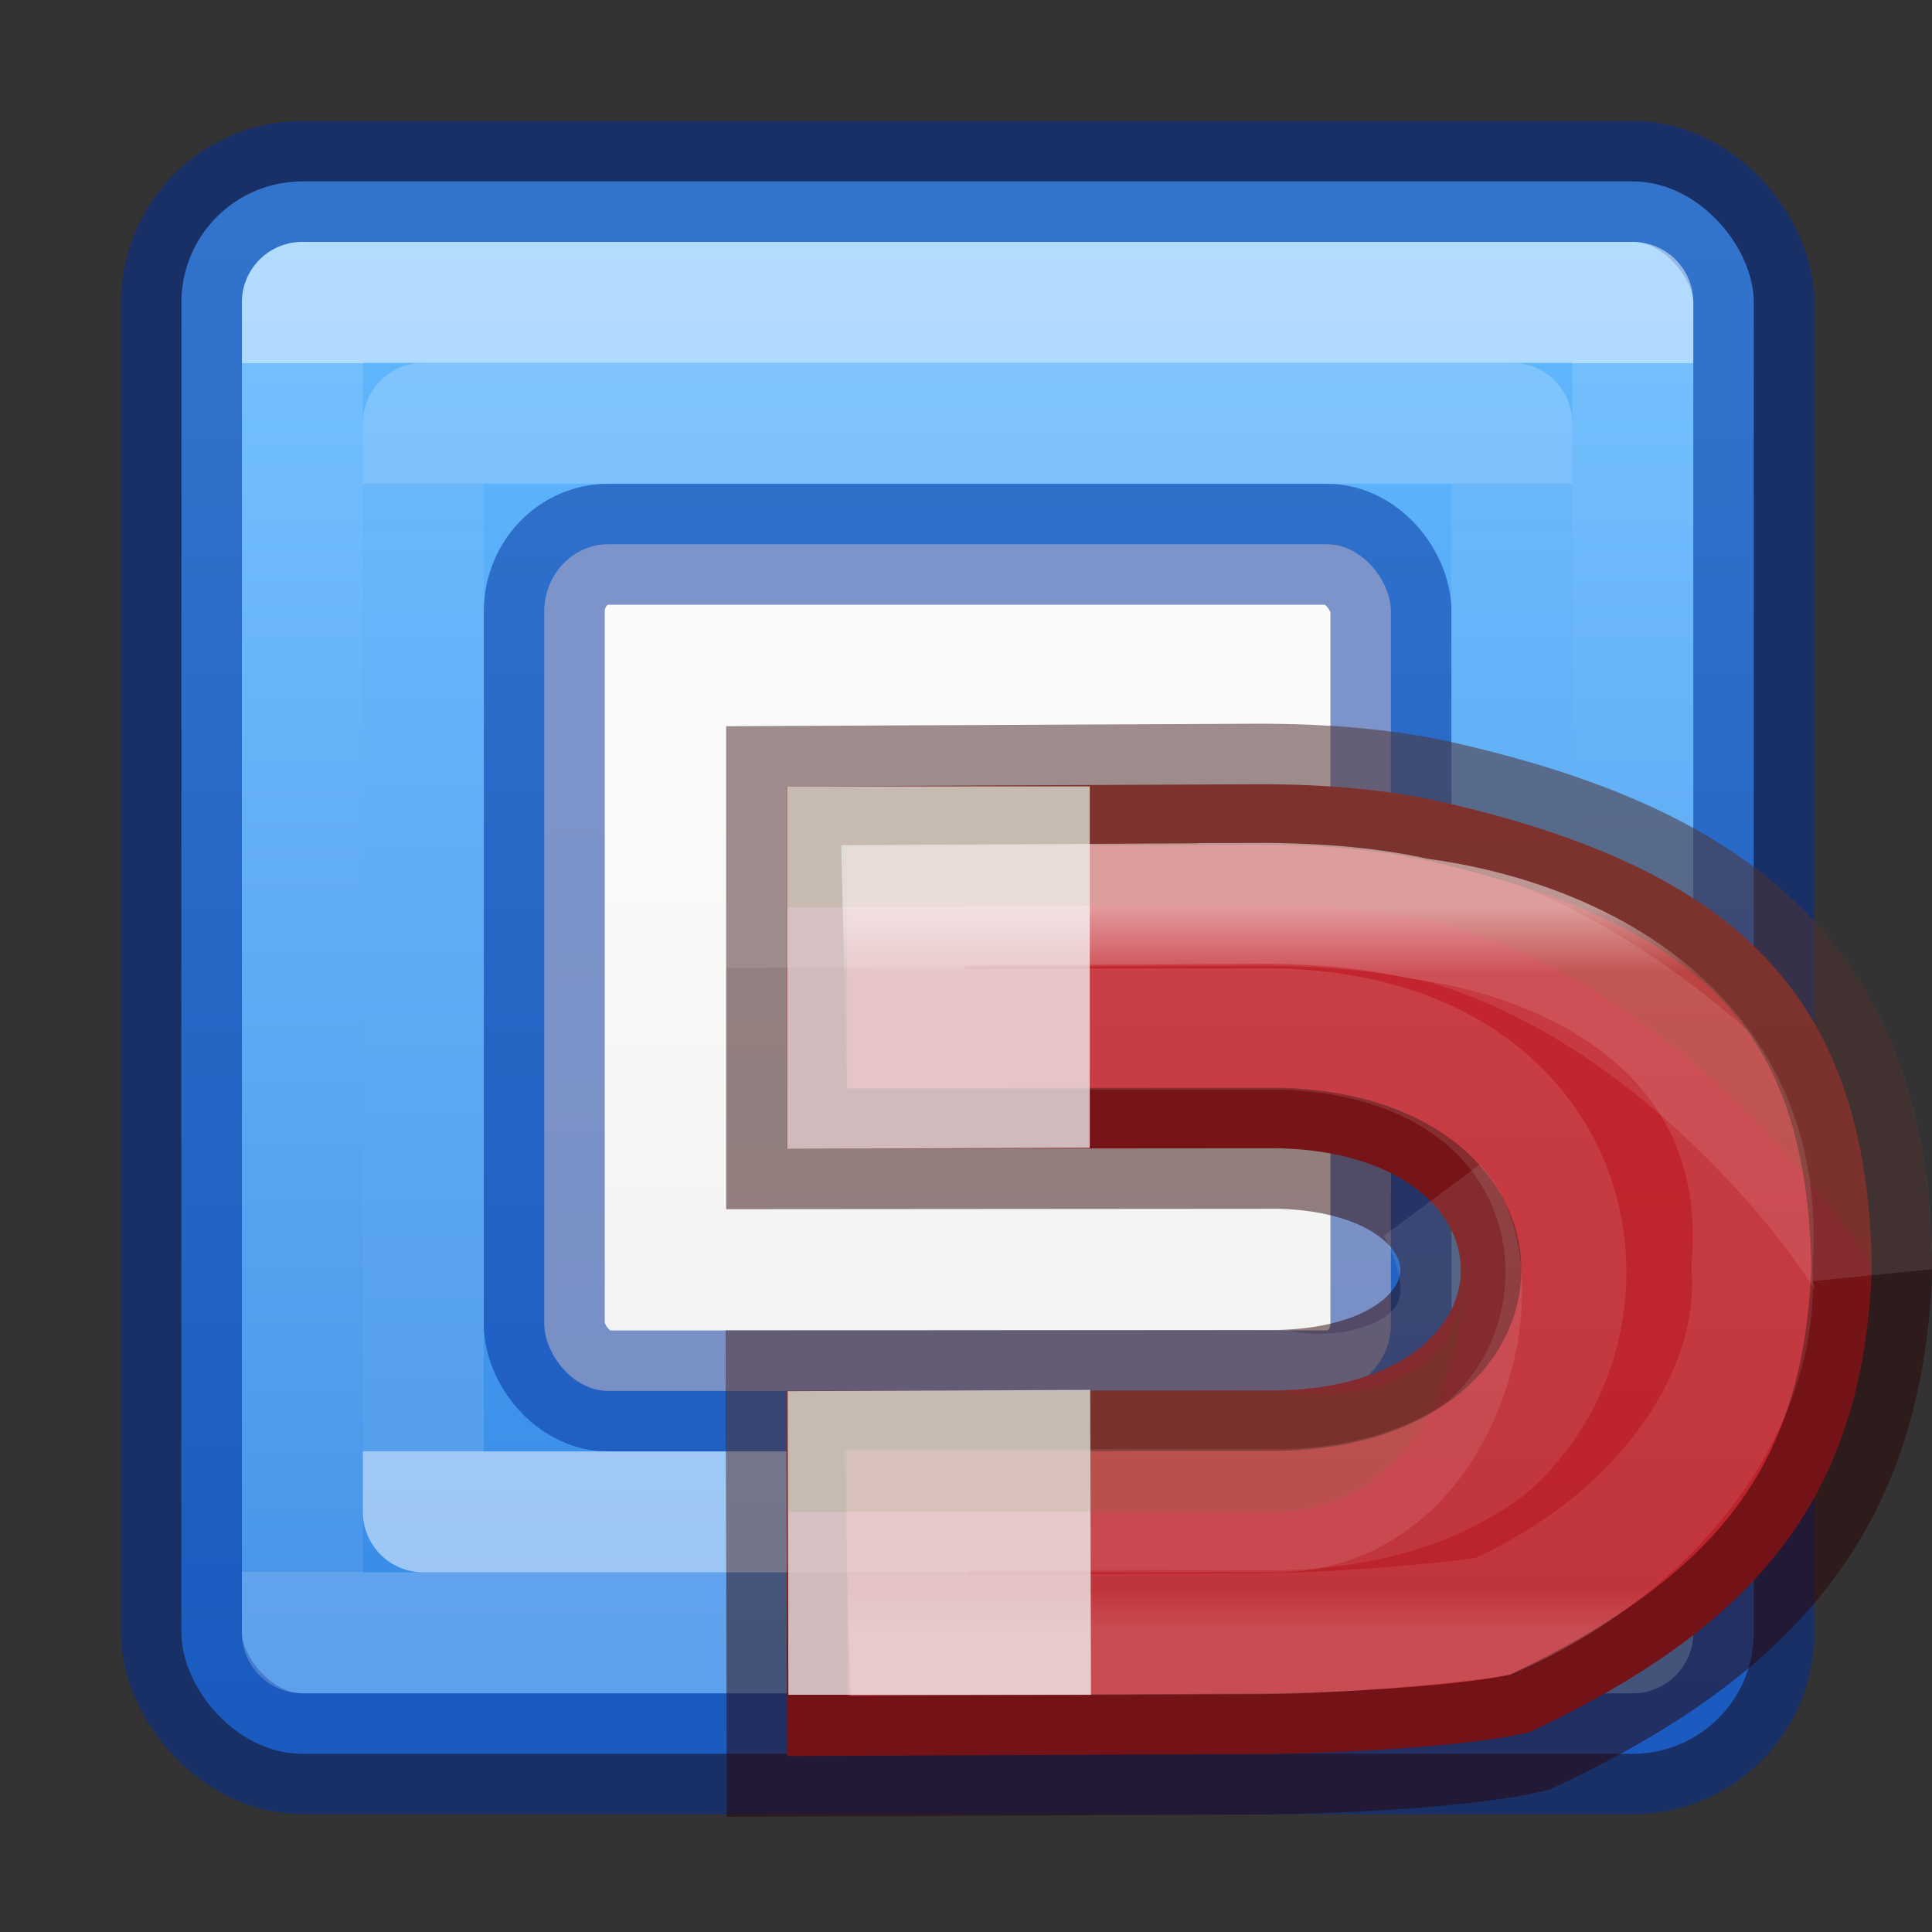 <svg height="16" viewBox="0 0 4.233 4.233" width="16" xmlns="http://www.w3.org/2000/svg" xmlns:xlink="http://www.w3.org/1999/xlink"><rect x="0" y="0" width="4.233" height="4.233" fill="#333333" stroke="none"/><linearGradient id="a" gradientUnits="userSpaceOnUse" x1="8" x2="8" y1="2" y2="14"><stop offset="0" stop-color="#64baff"/><stop offset="1" stop-color="#3689e6"/></linearGradient><linearGradient id="b" gradientUnits="userSpaceOnUse" x1="8" x2="8" y1="3" y2="13"><stop offset="0" stop-color="#fff"/><stop offset="0" stop-color="#fff" stop-opacity=".235"/><stop offset="1" stop-color="#fff" stop-opacity=".157"/><stop offset="1" stop-color="#fff" stop-opacity=".392"/></linearGradient><linearGradient id="c" gradientTransform="matrix(.446 0 0 .45 23.779 -.392)" gradientUnits="userSpaceOnUse" x1="25.132" x2="25.132" y1="15.5" y2="48.396"><stop offset="0" stop-color="#fafafa"/><stop offset="1" stop-color="#e2e1de"/></linearGradient><linearGradient id="d" gradientTransform="matrix(1 0 0 -1 0 15)" gradientUnits="userSpaceOnUse" x1="8" x2="8" xlink:href="#b" y1="3" y2="11"/><linearGradient id="e" gradientUnits="userSpaceOnUse" x1="11" x2="11" y1="5" y2="18"><stop offset="0" stop-color="#c6262e"/><stop offset="1" stop-color="#b5232a"/></linearGradient><linearGradient id="f" gradientUnits="userSpaceOnUse" x1="10.5" x2="10.5" y1="7.5" y2="13.5"><stop offset="0" stop-color="#fff"/><stop offset=".091" stop-color="#fff" stop-opacity=".235"/><stop offset=".939" stop-color="#fff" stop-opacity=".157"/><stop offset="1" stop-color="#fff" stop-opacity=".392"/></linearGradient><g transform="scale(.265)"><g><rect fill="url(#a)" height="13" rx="1" width="13" x="1.5" y="1.5"/><rect fill="none" height="13" rx="1" stroke="#002e99" stroke-linecap="round" stroke-linejoin="round" stroke-opacity=".502" width="13" x="1.5" y="1.5"/><path d="m2.5 2.5h11v11h-11z" fill="none" opacity=".5" stroke="url(#b)" stroke-linecap="round" stroke-linejoin="round"/><rect fill="url(#c)" height="7" rx=".528" ry=".556" stroke="#002e99" stroke-opacity=".502" width="7" x="4.5" y="4.5"/><path d="m3.5 12.5h9v-9h-9z" fill="none" opacity=".5" stroke="url(#d)" stroke-linecap="round" stroke-linejoin="round"/></g><g><path d="m10.374 6.484c.607-.003 1.126.05 1.555.148 2.436.56 3.517 1.604 3.547 3.868-.077 1.845-.905 2.918-2.832 3.822-.444.11-1.495.176-2.246.18l-3.89.017-.007-3.02 4.082-.003c2.002-.052 1.984-1.945.004-2.002l-4.083.003v-2.995z" fill="url(#e)" stroke="#2a0303" stroke-opacity=".49"/><path d="m6.507 6.502v2.996l2.503-.008v-2.988zm2.507 4.99-2.502.01.006 2.51h2.502z" fill="#eee" fill-opacity=".761"/><path d="m10.373 6.485-3.866.017v1l3.866-.017c.608-.002 1.128.05 1.557.148 2.097.598 3.52 2.718 3.548 2.867-.03-2.264-1.112-3.307-3.548-3.867-.43-.1-.95-.15-1.557-.148zm1.508 3.497c.67 1.253-.512 1.666-1.294 1.516l-4.083.003.002 1 4.08-.002c1.37-.036 1.798-1.945 1.296-2.516z" fill="#206b00" opacity=".1" stroke="#fff"/><path d="m10.377 7.47-2.91.015.025 1.024h3.123c2.492.09 2.876 2.414 1.678 3.46-.454.334-1.03.496-1.682.513h-.02l-3.1-.002.027 1.04 2.903-.013c.662-.002 1.66-.094 1.92-.143 1.44-.635 2.22-1.848 2.144-2.887.155-1.858-1.366-2.7-2.775-2.885-.334-.077-.783-.125-1.333-.123z" fill="none" opacity=".53" stroke="url(#f)" stroke-opacity=".915"/></g></g></svg>